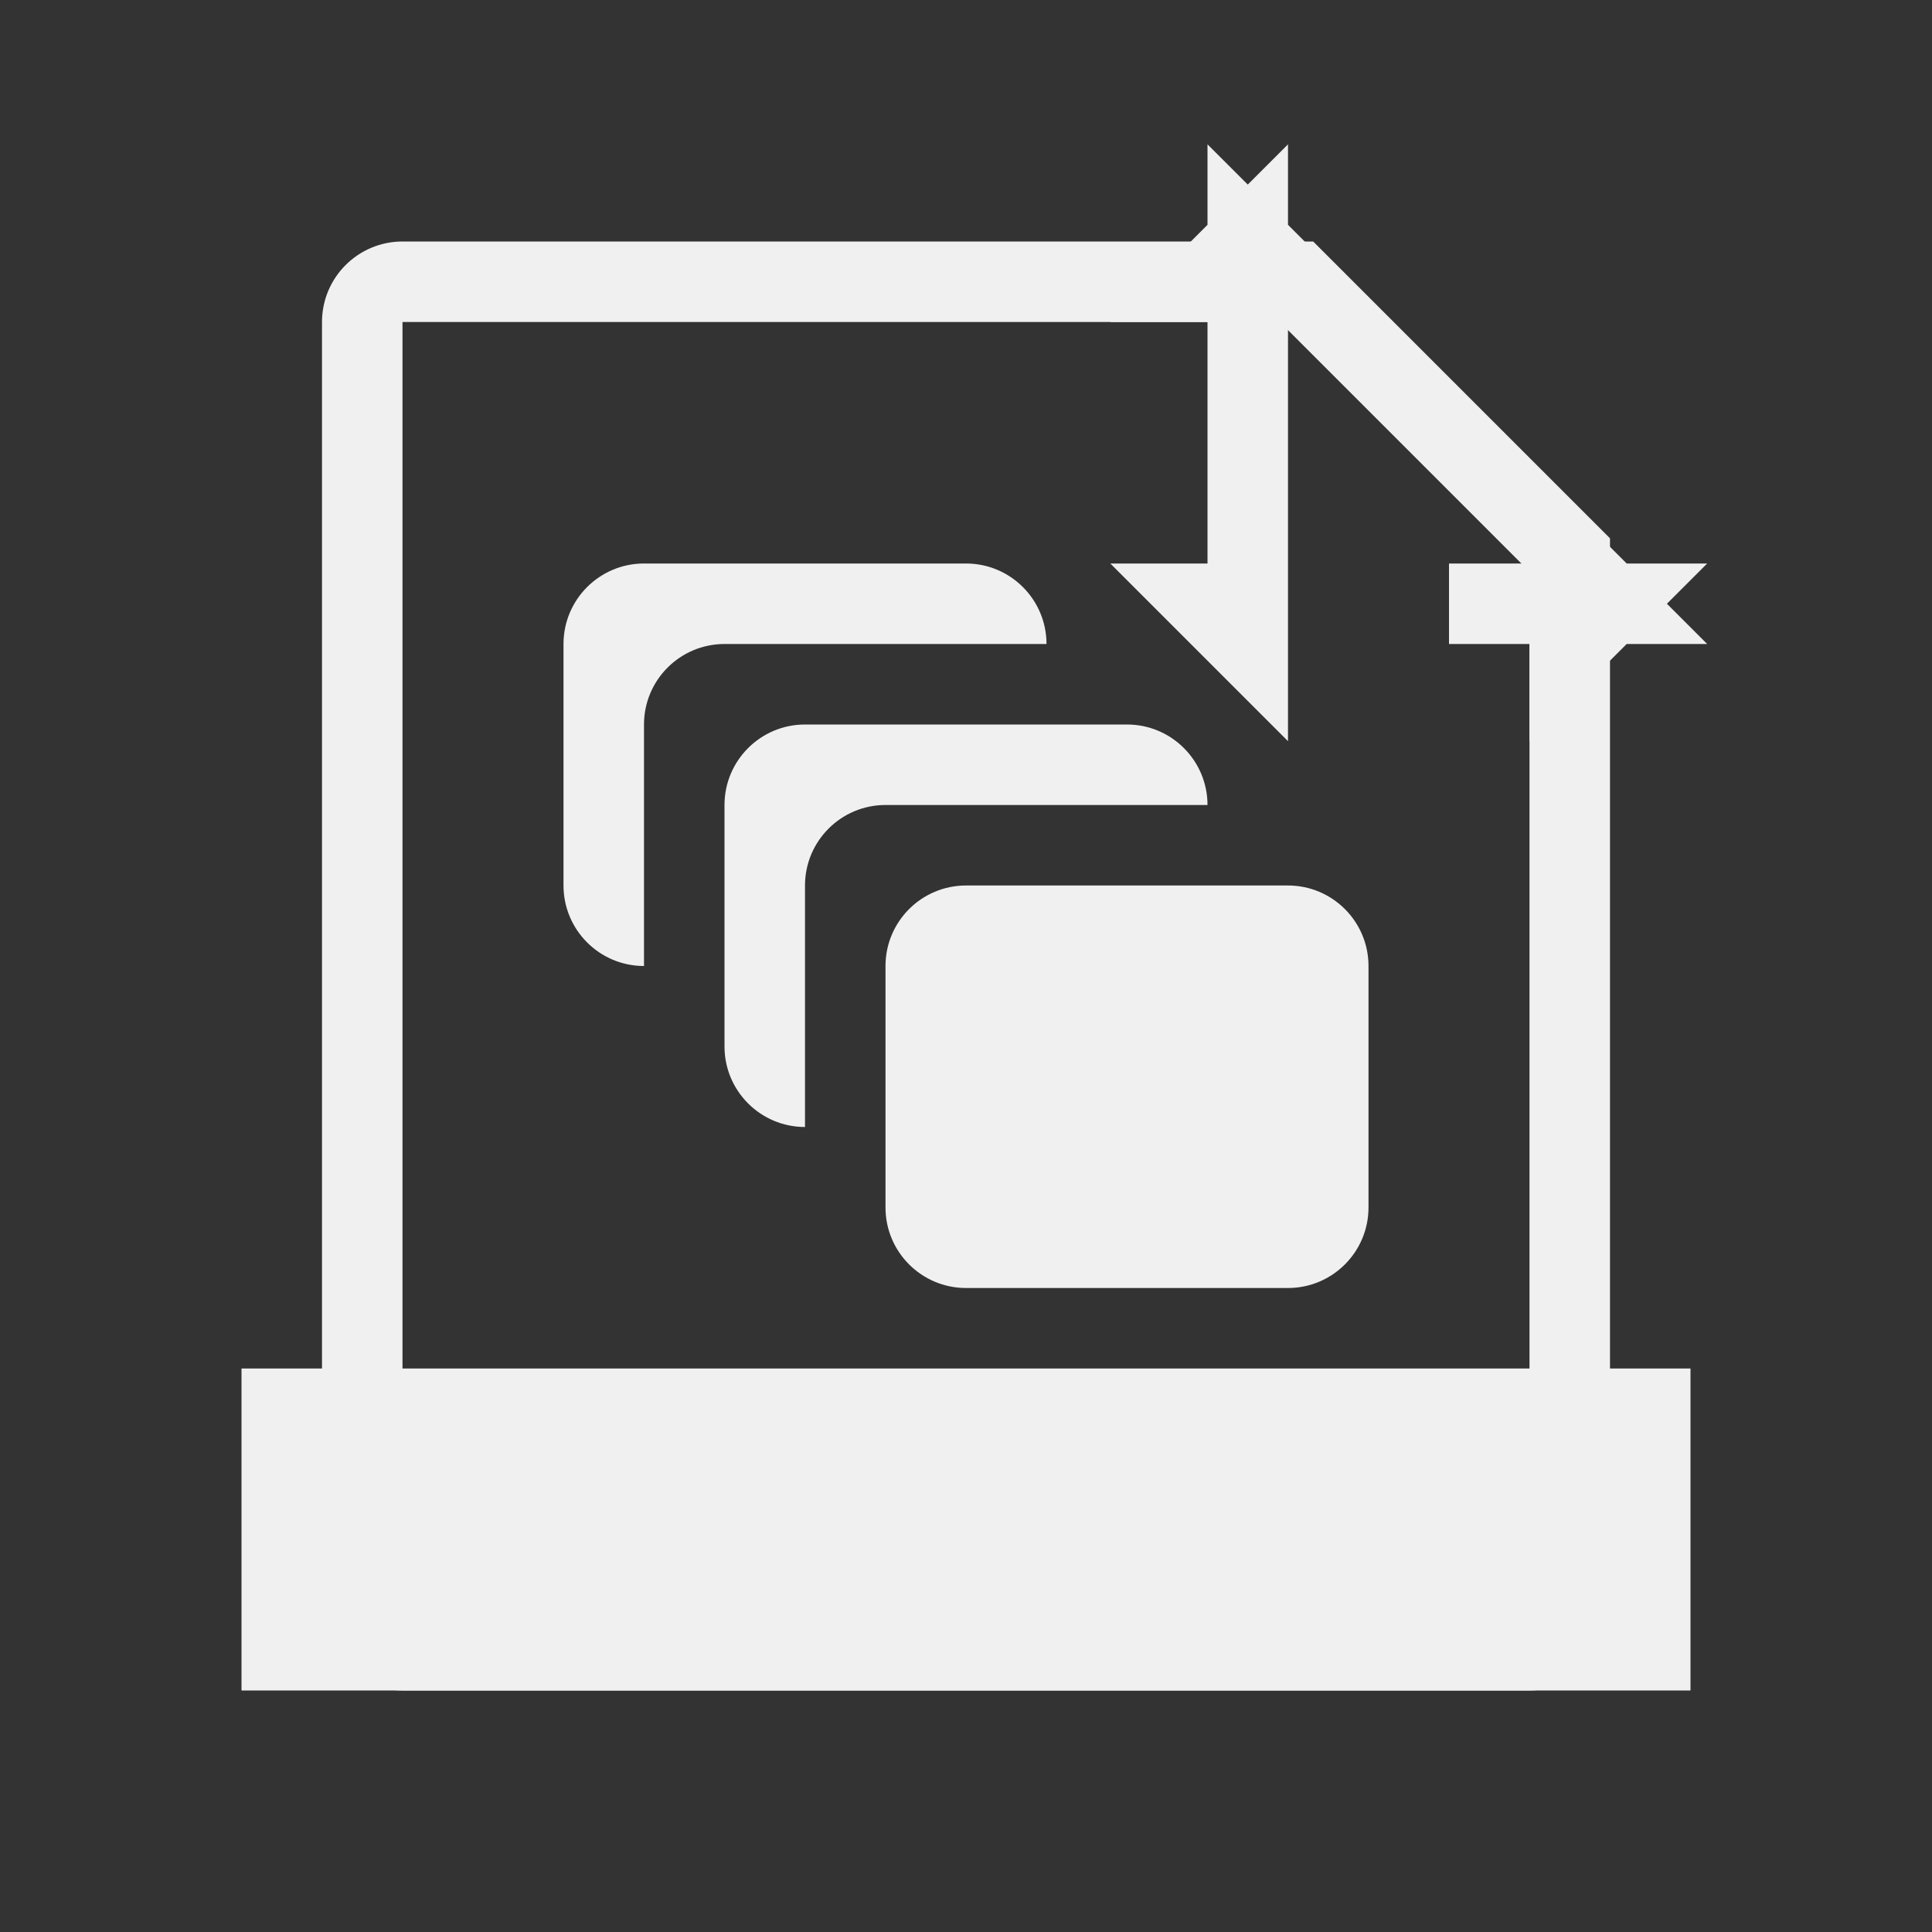 <?xml version="1.0" encoding="UTF-8"?>
<svg width="24px" height="24px" viewBox="0 0 24 24" version="1.1" xmlns="http://www.w3.org/2000/svg">
    <rect x="0" y="0" width="24" height="24" fill="#333333" stroke="none"/>
    <!-- Generator: Sketch 52.3 (67297) - http://www.bohemiancoding.com/sketch -->
    <title>Image_StartRecent_Workspace</title>
    <desc>Created with Sketch.</desc>
    <g id="Page-1" stroke="none" stroke-width="1" fill="none" fill-rule="evenodd">
        <g id="画板" transform="translate(-594, -1741)" fill-rule="nonzero">
            <g id="Image_StartRecent_Workspace" transform="translate(594, 1741)">
                <g id="分组-204" transform="translate(3, 3)">
                    <path d="M2,1 L2,17 L16,17 L16,4.101 L12.899,1 L2,1 Z M13.313,0 L17,3.687 L17,17 C17,17.552 16.552,18 16,18 L2,18 C1.448,18 1,17.552 1,17 L1,1 C1,0.448 1.448,0 2,0 L13.313,0 Z"
                          id="合并形状" fill="#F0F0F0"></path>
                    <path d="M12.5,2 L12.5,4.5 L12.75,4.5 L12,4.5 L12.5,5 L12.5,2 Z M15,4.5 L17,4.5 L16.5,4 L16.5,5 L17,4.5 L15,4.5 Z M12.5,2 L12.5,0 L12,0.5 L13,0.5 L12.5,0 L12.5,2 Z"
                          id="合并形状" stroke="#F0F0F0"></path>
                    <path d="M9,8 L13,8 C13.552,8 14,8.448 14,9 L14,12 C14,12.552 13.552,13 13,13 L9,13 C8.448,13 8,12.552 8,12 L8,9 C8,8.448 8.448,8 9,8 Z M10,5 L6,5 C5.448,5 5,5.448 5,6 L5,9 C4.448,9 4,8.552 4,8 L4,5 C4,4.448 4.448,4 5,4 L9,4 C9.552,4 10,4.448 10,5 Z M12,7 L8,7 C7.448,7 7,7.448 7,8 L7,11 C6.448,11 6,10.552 6,10 L6,7 C6,6.448 6.448,6 7,6 L11,6 C11.552,6 12,6.448 12,7 Z"
                          id="合并形状" fill="#F0F0F0"></path>
                    <rect id="矩形" fill="#F0F0F0" x="0" y="14" width="18" height="4"></rect>
                </g>
            </g>
        </g>
    </g>
</svg>
